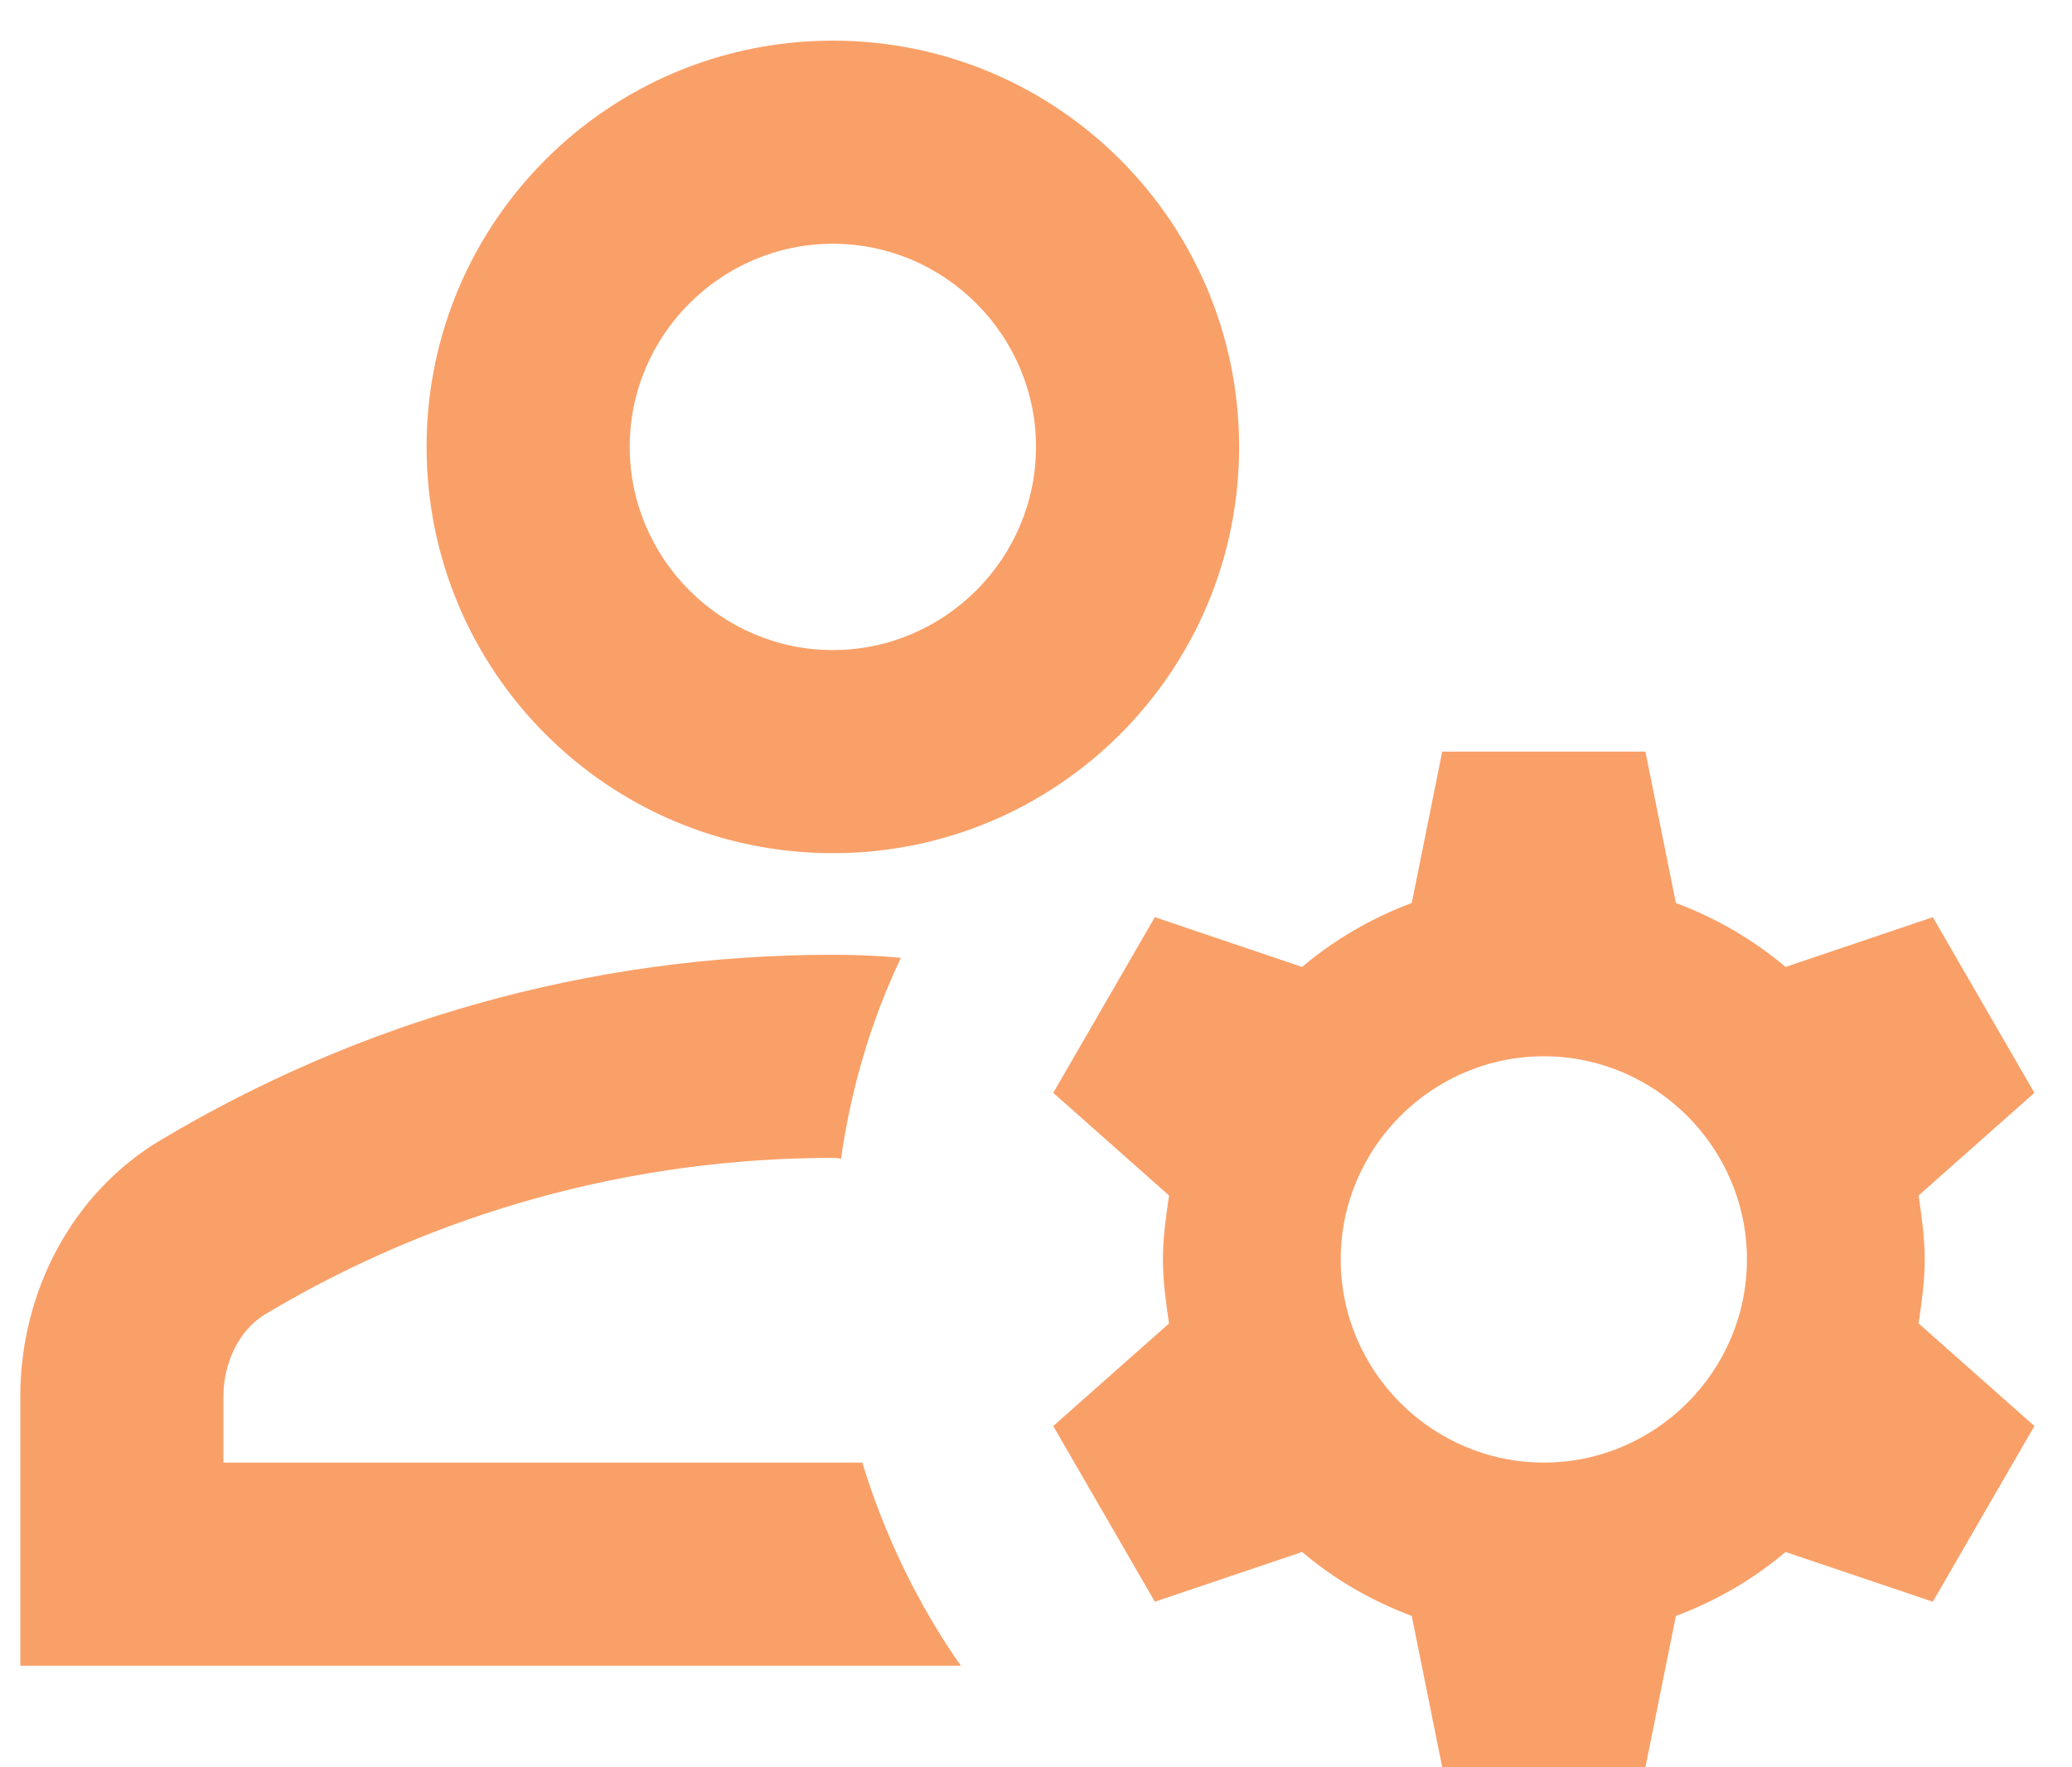 <svg width="34" height="29" viewBox="0 0 34 29" fill="none" xmlns="http://www.w3.org/2000/svg">
<path d="M3.666 24V22.917C3.666 22.35 3.933 21.817 4.35 21.567C7.166 19.883 10.383 19 13.666 19C13.716 19 13.75 19 13.8 19.017C13.966 17.85 14.3 16.733 14.783 15.717C14.416 15.683 14.05 15.667 13.666 15.667C9.633 15.667 5.866 16.783 2.65 18.7C1.183 19.567 0.333 21.2 0.333 22.917V27.333H15.766C15.066 26.333 14.516 25.2 14.15 24H3.666ZM13.666 14C17.35 14 20.333 11.017 20.333 7.333C20.333 3.65 17.35 0.667 13.666 0.667C9.983 0.667 7 3.65 7 7.333C7 11.017 9.983 14 13.666 14ZM13.666 4C15.5 4 17 5.5 17 7.333C17 9.167 15.5 10.667 13.666 10.667C11.833 10.667 10.333 9.167 10.333 7.333C10.333 5.5 11.833 4 13.666 4ZM31.583 20.667C31.583 20.3 31.533 19.967 31.483 19.617L33.383 17.933L31.716 15.05L29.3 15.867C28.766 15.417 28.166 15.067 27.5 14.817L27 12.333H23.666L23.166 14.817C22.5 15.067 21.9 15.417 21.366 15.867L18.95 15.05L17.283 17.933L19.183 19.617C19.133 19.967 19.083 20.3 19.083 20.667C19.083 21.033 19.133 21.367 19.183 21.717L17.283 23.4L18.95 26.283L21.366 25.467C21.9 25.917 22.5 26.267 23.166 26.517L23.666 29H27L27.5 26.517C28.166 26.267 28.766 25.917 29.3 25.467L31.716 26.283L33.383 23.4L31.483 21.717C31.533 21.367 31.583 21.033 31.583 20.667ZM25.333 24C23.5 24 22 22.5 22 20.667C22 18.833 23.5 17.333 25.333 17.333C27.166 17.333 28.666 18.833 28.666 20.667C28.666 22.5 27.166 24 25.333 24Z" fill="#F9A068"/>
</svg>
